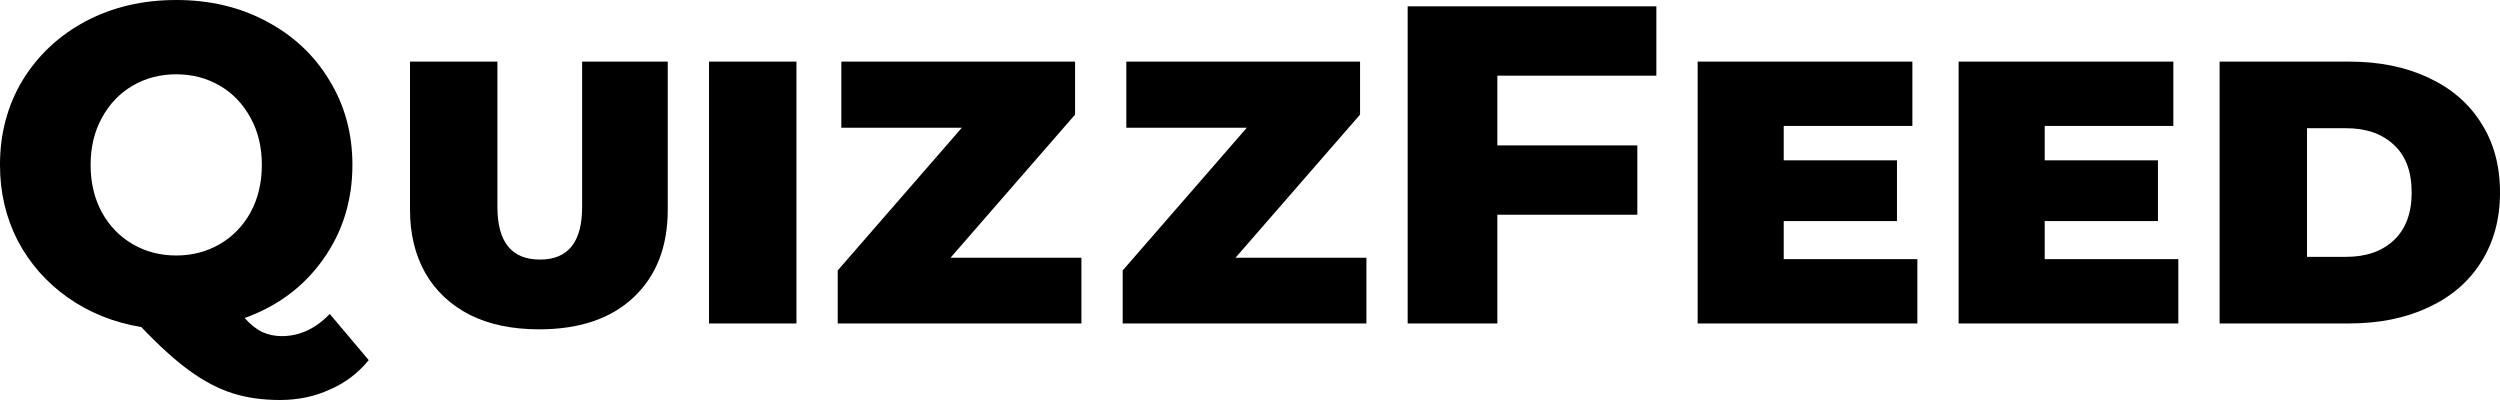 <svg width="600" height="96" version="1.1" viewBox="0 0 600 96" xmlns="http://www.w3.org/2000/svg">
 <g transform="translate(-393.07 -279.74)">
  <path d="m435.36 279.74c-8.045 0-15.293 1.703-21.744 5.109-6.378 3.407-11.417 8.119-15.113 14.135-3.624 6.016-5.436 12.792-5.436 20.33 0 6.596 1.413 12.648 4.24 18.156 2.899 5.508 6.922 10.075 12.068 13.699 5.146 3.624 11.016 5.979 17.611 7.066 4.276 4.494 8.119 7.973 11.525 10.438 3.479 2.537 6.922 4.348 10.328 5.436 3.407 1.087 7.212 1.631 11.416 1.631 4.349 0 8.335-0.833 11.959-2.5 3.696-1.595 6.813-3.952 9.35-7.068l-9.35-11.088c-3.407 3.551-7.249 5.326-11.525 5.326-1.667 0-3.224-0.326-4.674-0.979-1.377-0.652-2.791-1.775-4.24-3.369 7.9-2.827 14.17-7.502 18.809-14.025 4.711-6.596 7.066-14.17 7.066-22.723 0-7.538-1.848-14.314-5.545-20.33-3.624-6.016-8.661-10.728-15.111-14.135-6.378-3.407-13.589-5.109-21.635-5.109zm295.55 1.522v76.105h21.525v-26.094h33.596v-16.635h-33.596v-16.742h38.16v-16.635h-59.686zm-239.44 13.264v35.553c0 5.798 1.231 10.872 3.695 15.221 2.464 4.276 6.018 7.61 10.656 10.002 4.639 2.319 10.182 3.478 16.633 3.478 9.712 0 17.287-2.573 22.723-7.719 5.436-5.146 8.154-12.14 8.154-20.982v-35.553h-20.549v34.9c0 8.408-3.369 12.611-10.109 12.611-6.813 0-10.221-4.204-10.221-12.611v-34.9h-20.982zm71.766 0v62.842h20.982v-62.842h-20.982zm31.756 0v15.873h28.92l-29.789 34.248v12.721h58.49v-15.766h-31.42l29.898-34.355v-12.721h-56.1zm68.396 0v15.873h28.918l-29.789 34.248v12.721h58.492v-15.766h-31.42l29.898-34.355v-12.721h-56.1zm137.12 0v62.842h52.73v-15.439h-32.072v-9.133h27.18v-14.568h-27.18v-8.262h30.875v-15.439h-51.533zm62.633 0v62.842h52.73v-15.439h-32.072v-9.133h27.18v-14.568h-27.18v-8.262h30.875v-15.439h-51.533zm62.635 0v62.842h31.094c7.176 0 13.48-1.27 18.916-3.807 5.508-2.537 9.749-6.16 12.721-10.871 3.044-4.784 4.566-10.366 4.566-16.744 0-6.451-1.522-12.031-4.566-16.742-2.972-4.711-7.212-8.334-12.721-10.871-5.436-2.537-11.74-3.807-18.916-3.807h-31.094zm-490.41 3.045c3.841 0 7.319 0.907 10.436 2.719 3.117 1.812 5.582 4.385 7.394 7.719 1.812 3.262 2.717 7.03 2.717 11.307 0 4.276-0.905 8.082-2.717 11.416-1.812 3.262-4.278 5.797-7.394 7.609-3.117 1.812-6.594 2.719-10.436 2.719-3.841 0-7.321-0.907-10.438-2.719s-5.581-4.348-7.393-7.609c-1.812-3.334-2.719-7.14-2.719-11.416 0-4.276 0.907-8.045 2.719-11.307 1.812-3.334 4.276-5.907 7.393-7.719s6.596-2.719 10.438-2.719zm511.39 12.938h9.35c4.856 0 8.697 1.342 11.523 4.023 2.827 2.609 4.24 6.413 4.24 11.414 0 4.929-1.413 8.734-4.24 11.416-2.827 2.682-6.667 4.023-11.523 4.023h-9.35v-30.877z" stroke-width="6.795" style="font-variant-caps:small-caps"/>
 </g>
</svg>
